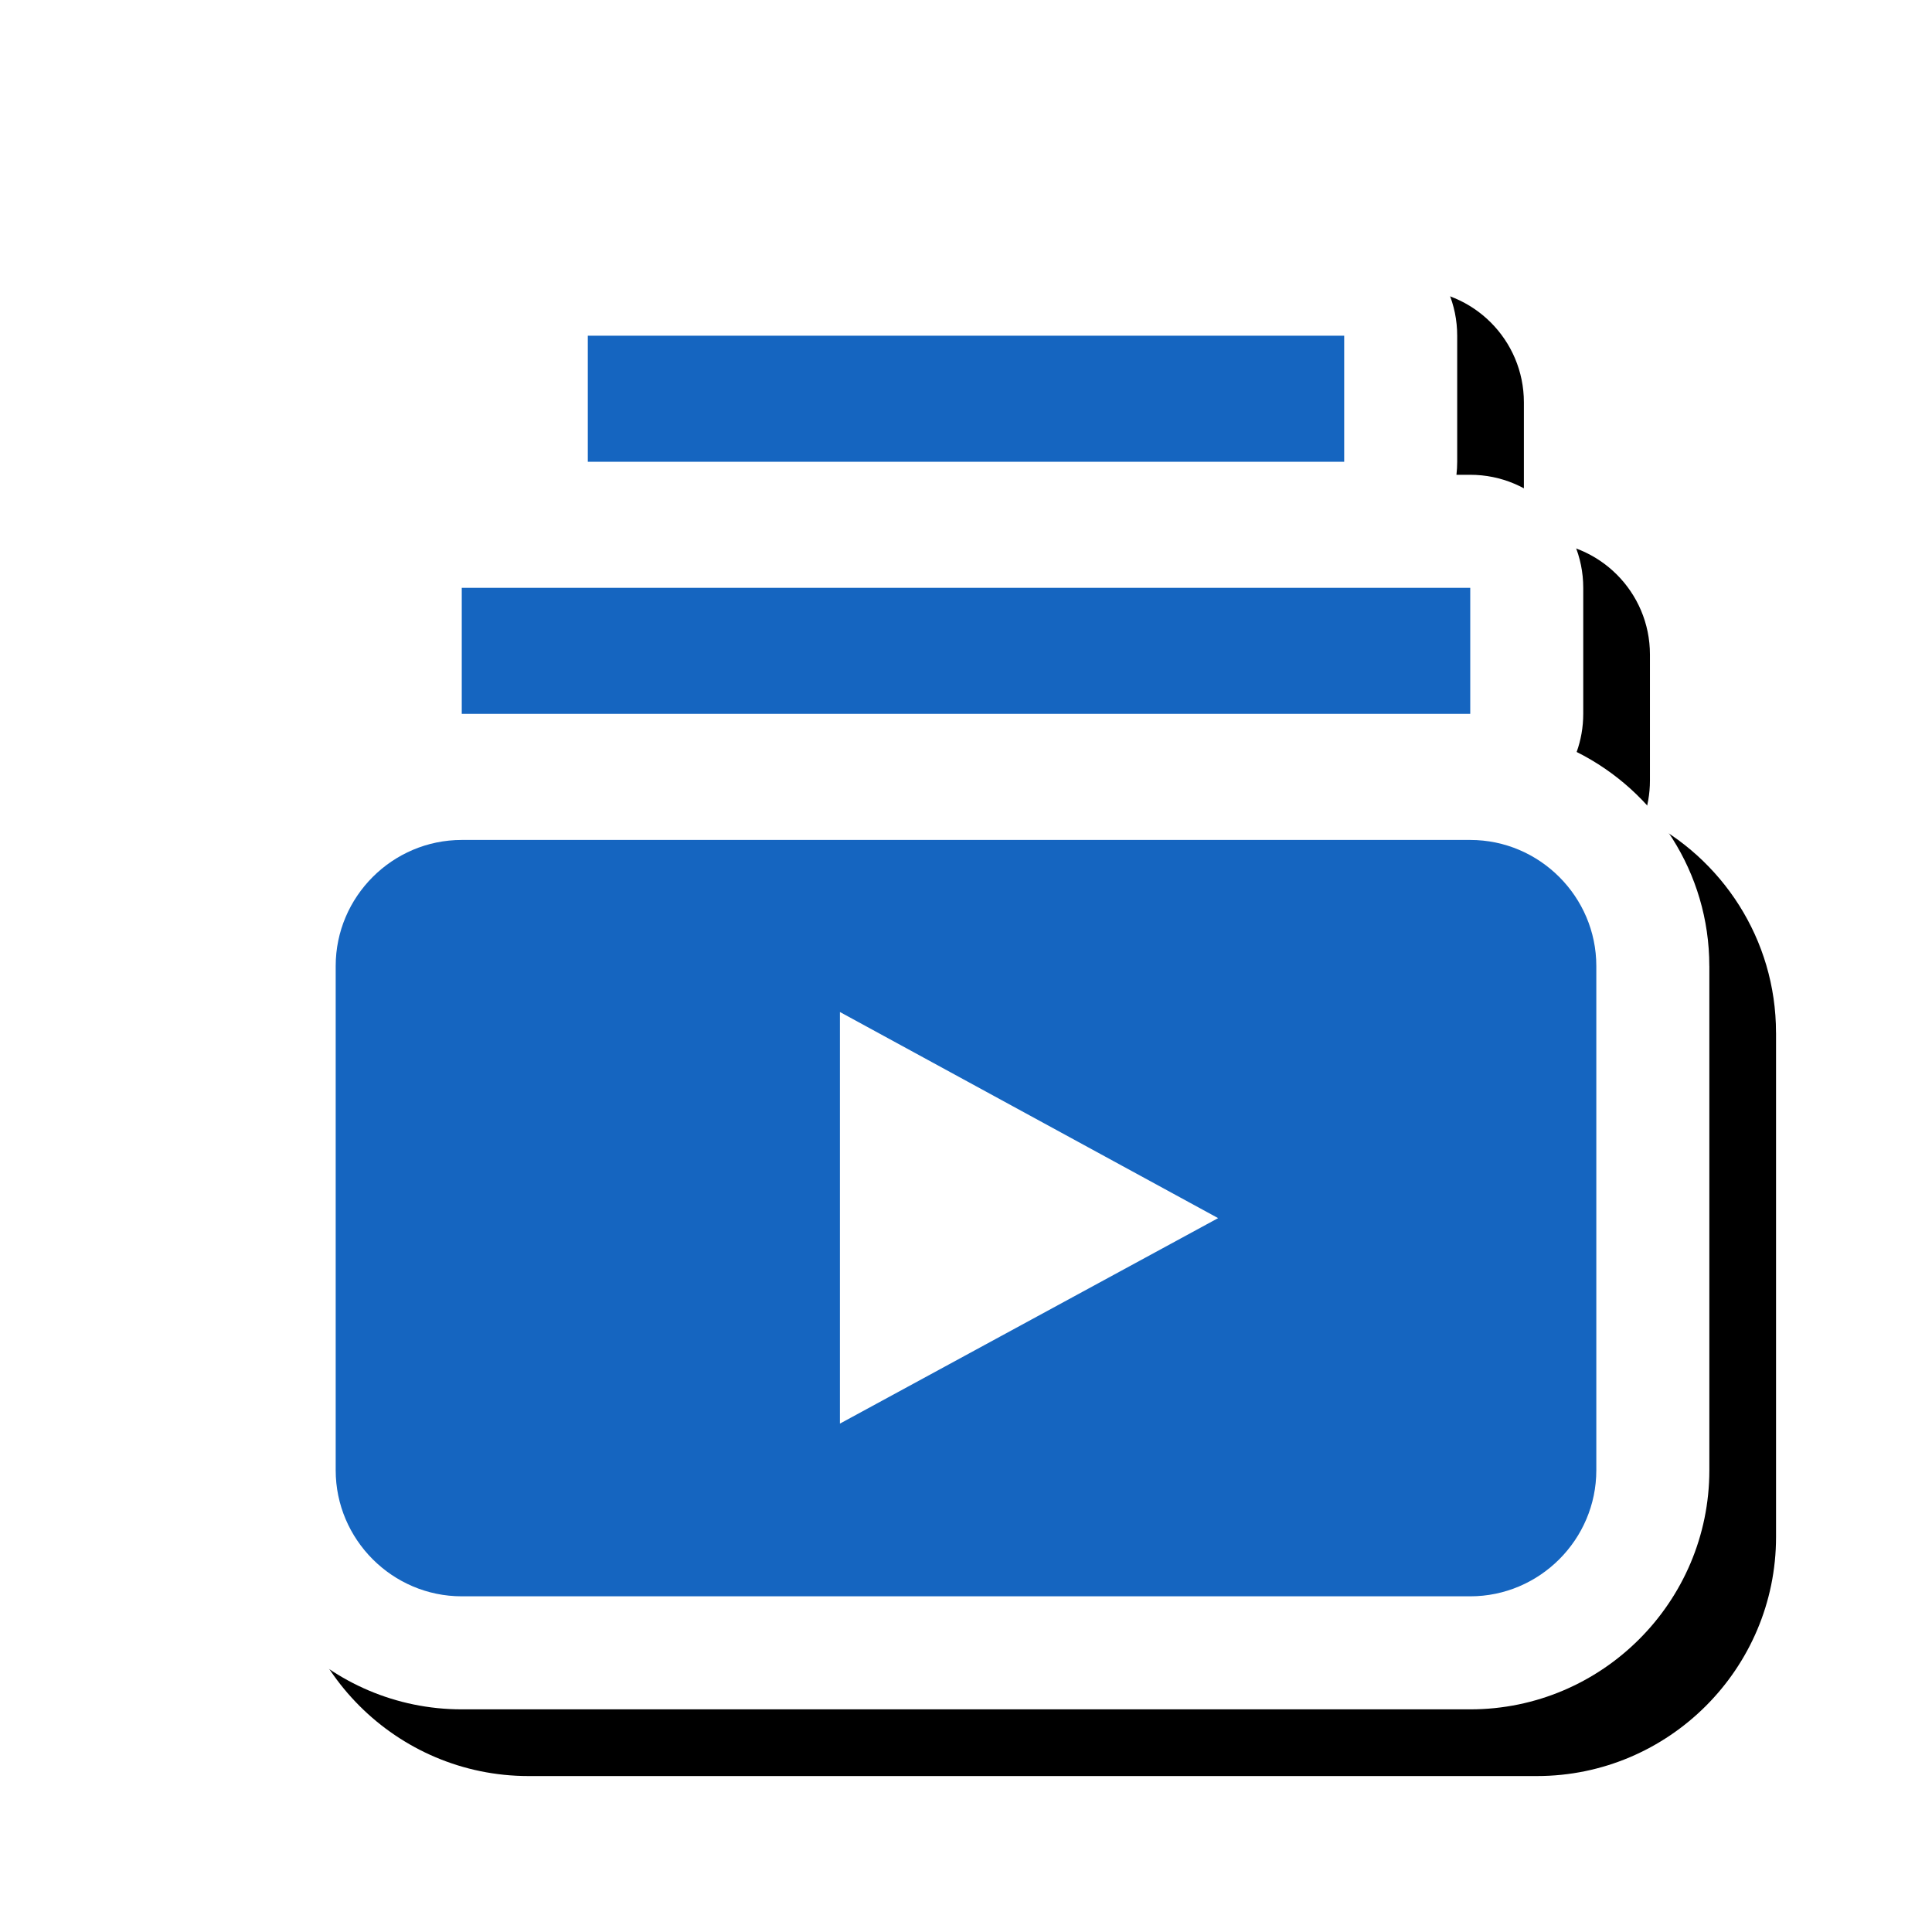 <svg version="1.1" xmlns="http://www.w3.org/2000/svg" xmlns:xlink="http://www.w3.org/1999/xlink" viewBox="0,0,1024,1024">
	<!-- Color names: teamapps-color-1, teamapps-effect-color-1 -->
	<desc>subscriptions icon - Licensed under Apache License v2.0 (http://www.apache.org/licenses/LICENSE-2.0) - Created with Iconfu.com - Derivative work of Material icons (Copyright Google Inc.)</desc>
	<defs>
		<clipPath id="clip-SGGLAdfF">
			<path d="M60.37,60.37h963.63v963.63h-963.63z"/>
		</clipPath>
		<filter id="filter-TAVXqDGH" x="-8%" y="-8%" width="140%" height="140%" color-interpolation-filters="sRGB">
			<feColorMatrix values="1 0 0 0 0 0 1 0 0 0 0 0 1 0 0 0 0 0 0.17 0" in="SourceGraphic"/>
			<feOffset dx="14.14" dy="14.14"/>
			<feGaussianBlur stdDeviation="11" result="blur0"/>
			<feColorMatrix values="1 0 0 0 0 0 1 0 0 0 0 0 1 0 0 0 0 0 0.25 0" in="SourceGraphic"/>
			<feOffset dx="21.21" dy="21.21"/>
			<feGaussianBlur stdDeviation="20" result="blur1"/>
			<feMerge>
				<feMergeNode in="blur0"/>
				<feMergeNode in="blur1"/>
			</feMerge>
		</filter>
	</defs>
	<g fill="none" fill-rule="nonzero" style="mix-blend-mode: normal">
		<g clip-path="url(#clip-SGGLAdfF)">
			<path d="M905.99,512v267.26c0,69.83 -56.89,126.73 -126.73,126.73h-534.52c-69.83,0 -126.73,-56.89 -126.73,-126.73v-267.26c0,-49.59 28.68,-92.64 70.31,-113.44c-2.26,-6.31 -3.49,-13.11 -3.49,-20.2v-66.81c0,-33.08 26.82,-59.9 59.9,-59.9h7.3c-0.26,-2.27 -0.39,-4.57 -0.39,-6.91v-66.82c0,-33.08 26.82,-59.9 59.9,-59.9h400.9c33.08,0 59.9,26.82 59.9,59.9v66.82c0,2.34 -0.13,4.64 -0.39,6.91h7.3c33.08,0 59.9,26.82 59.9,59.9v66.81c0,7.09 -1.23,13.89 -3.49,20.2c41.63,20.8 70.31,63.85 70.31,113.44z" fill="#000000" filter="url(#filter-TAVXqDGH)"/>
		</g>
		<g color="#ffffff" class="teamapps-effect-color-1">
			<path d="M905.99,512v267.26c0,69.83 -56.89,126.73 -126.73,126.73h-534.52c-69.83,0 -126.73,-56.89 -126.73,-126.73v-267.26c0,-49.59 28.68,-92.64 70.31,-113.44c-2.26,-6.31 -3.49,-13.11 -3.49,-20.2v-66.81c0,-33.08 26.82,-59.9 59.9,-59.9h7.3c-0.26,-2.27 -0.39,-4.57 -0.39,-6.91v-66.82c0,-33.08 26.82,-59.9 59.9,-59.9h400.9c33.08,0 59.9,26.82 59.9,59.9v66.82c0,2.34 -0.13,4.64 -0.39,6.91h7.3c33.08,0 59.9,26.82 59.9,59.9v66.81c0,7.09 -1.23,13.89 -3.49,20.2c41.63,20.8 70.31,63.85 70.31,113.44z" fill="currentColor"/>
		</g>
		<g>
			<g color="#1565c0" class="teamapps-color-1">
				<path d="M846.08,512v267.26c0,36.75 -30.08,66.82 -66.82,66.82h-534.52c-36.75,0 -66.82,-30.08 -66.82,-66.82v-267.26c0,-36.75 30.08,-66.81 66.82,-66.81h534.52c36.75,0 66.82,30.07 66.82,66.81zM645.63,645.63l-200.45,-109.24v218.15zM779.26,378.37h-534.52v-66.81h534.52zM712.45,244.74h-400.9v-66.82h400.9z" fill="currentColor"/>
			</g>
		</g>
	</g>
</svg>